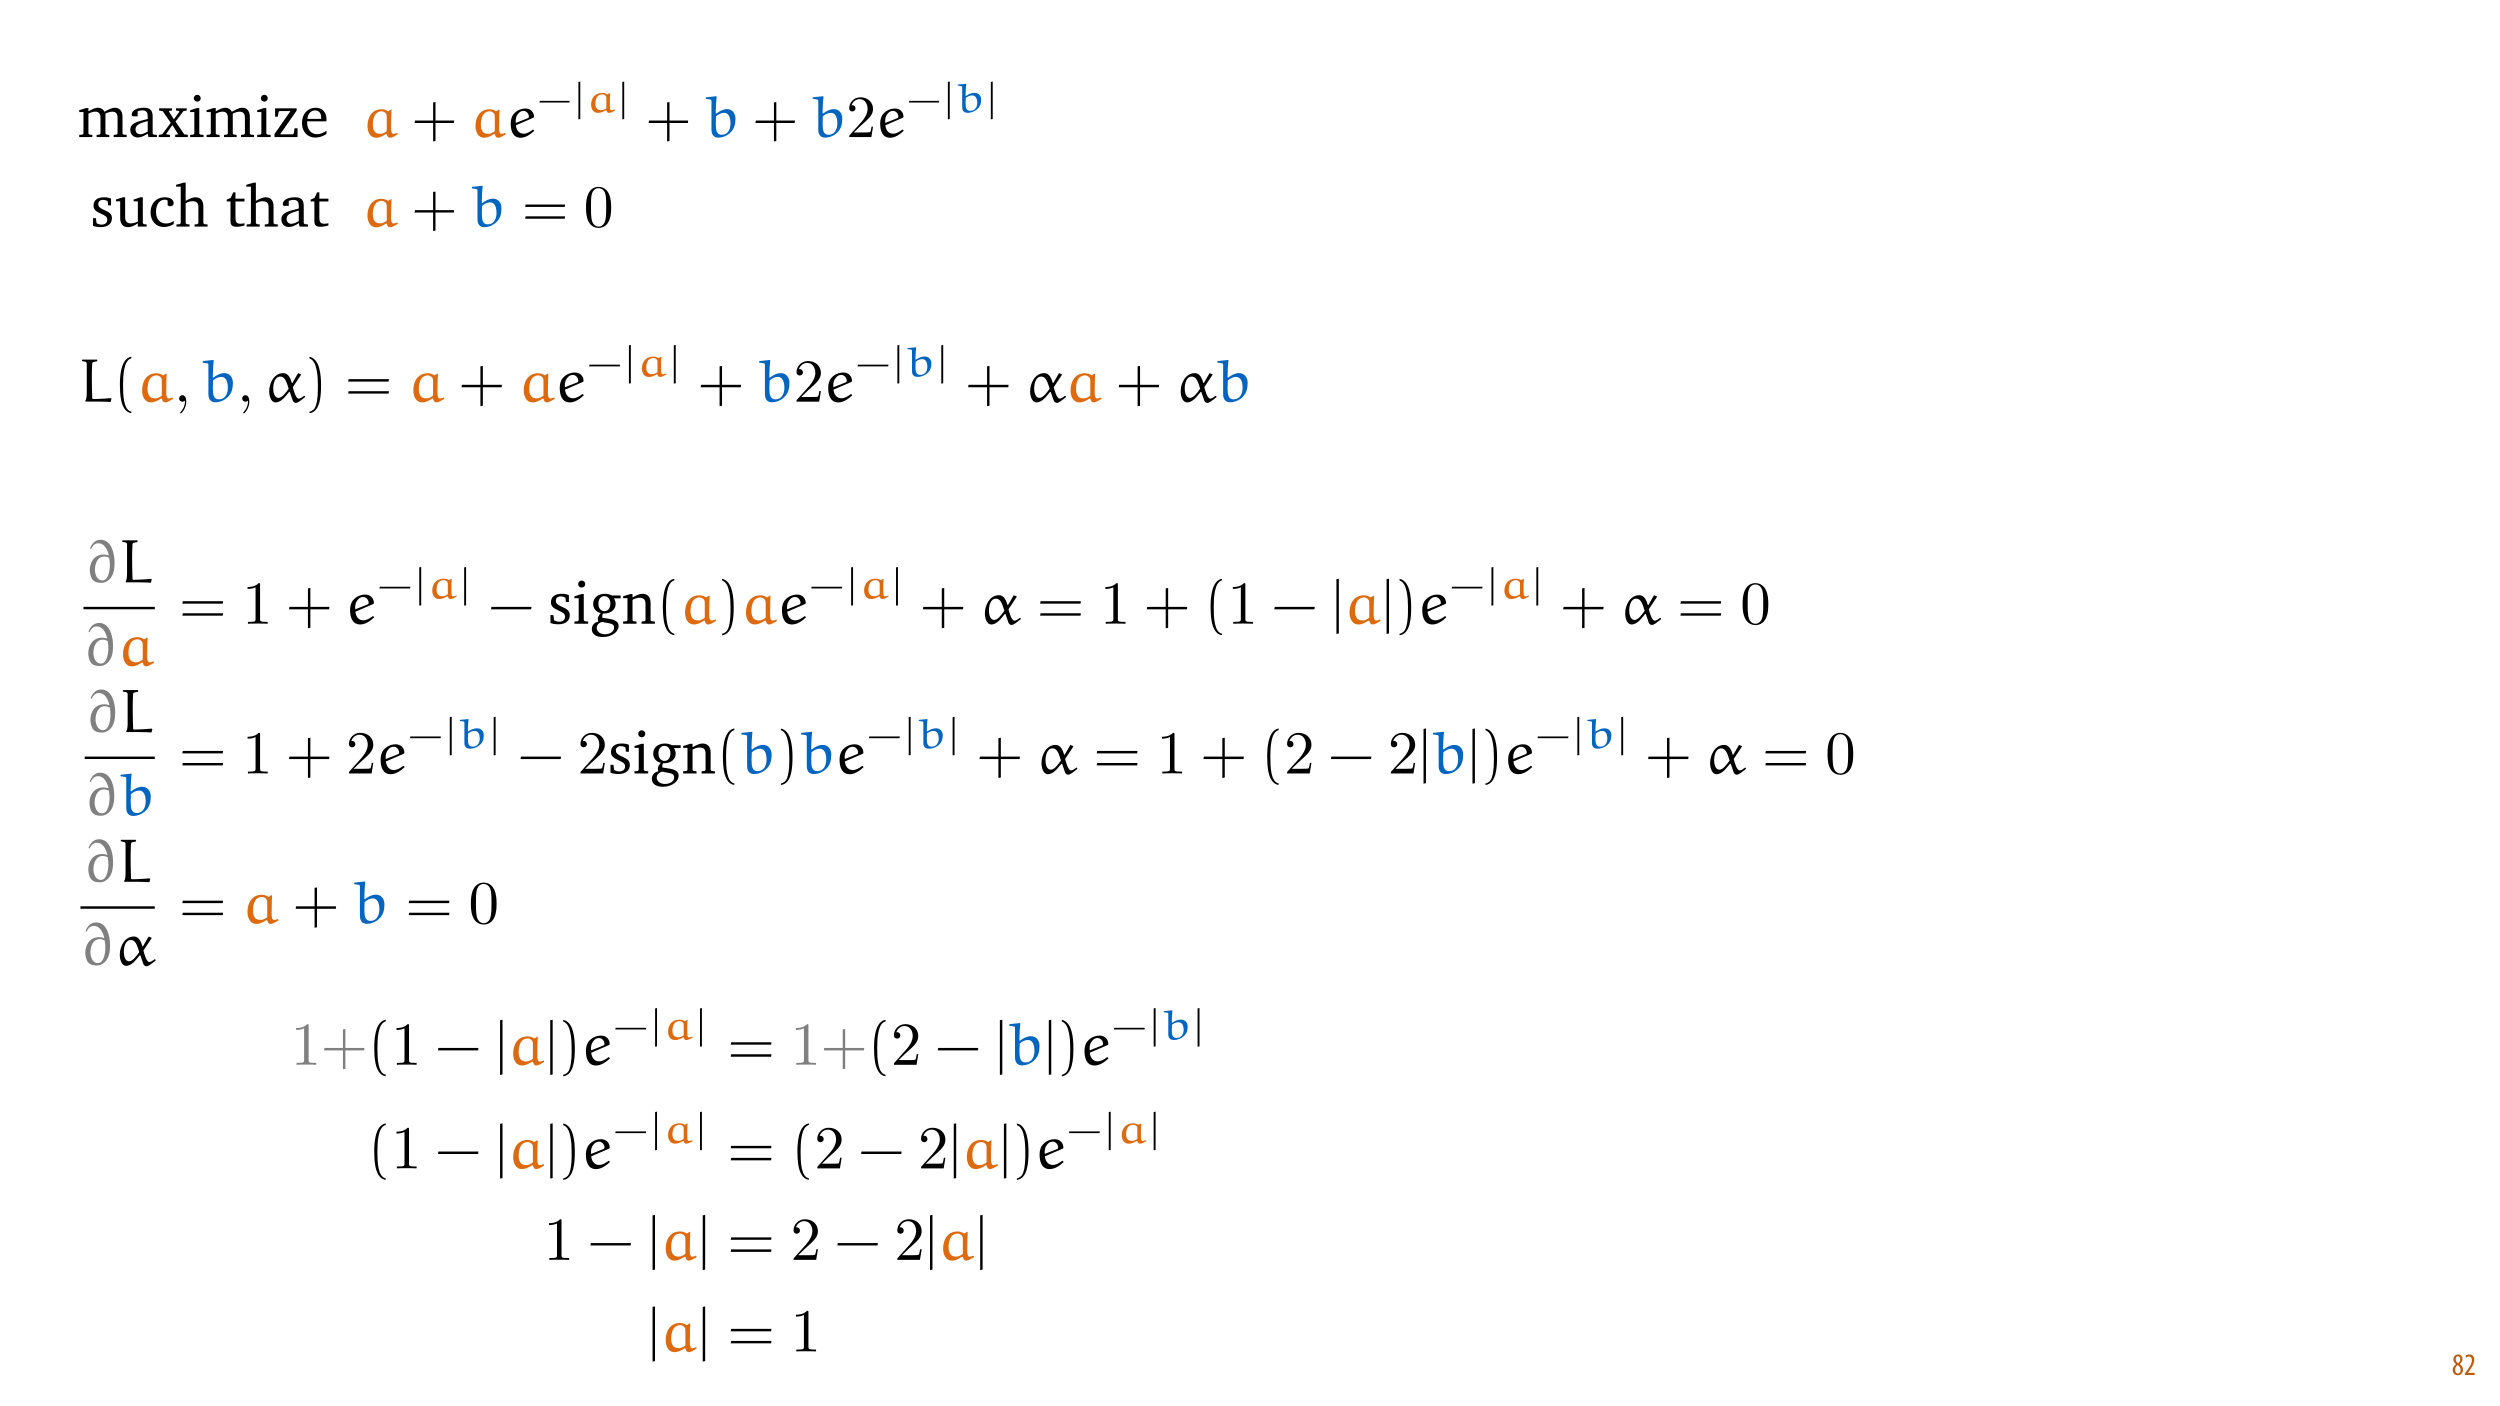 <?xml version="1.0" encoding="UTF-8"?>
<svg xmlns="http://www.w3.org/2000/svg" xmlns:xlink="http://www.w3.org/1999/xlink" width="1920pt" height="1080pt" viewBox="0 0 1920 1080" version="1.1">
<defs>
<g>
<symbol overflow="visible" id="glyph0-0">
<path style="stroke:none;" d="M 0 0 L 12 0 L 12 -16.797 L 0 -16.797 Z M 6 -9.484 L 1.922 -15.594 L 10.078 -15.594 Z M 6.719 -8.406 L 10.797 -14.516 L 10.797 -2.281 Z M 1.922 -1.203 L 6 -7.312 L 10.078 -1.203 Z M 1.203 -14.516 L 5.281 -8.406 L 1.203 -2.281 Z M 1.203 -14.516 "/>
</symbol>
<symbol overflow="visible" id="glyph0-1">
<path style="stroke:none;" d="M 4.562 0.188 C 6.953 0.188 8.562 -1.703 8.562 -4.125 C 8.562 -6 7.516 -7.422 6.078 -8.375 L 6.078 -8.453 C 7.516 -9.438 8.156 -10.75 8.156 -12.125 C 8.156 -13.922 7.062 -15.797 4.828 -15.797 C 2.875 -15.797 1.172 -14.297 1.172 -11.906 C 1.172 -10.578 1.922 -9.219 3.219 -8.328 L 3.234 -8.281 C 1.969 -7.391 0.672 -6 0.672 -3.812 C 0.672 -1.875 1.969 0.188 4.562 0.188 Z M 4.625 -1.172 C 3.281 -1.172 2.5 -2.375 2.5 -4.125 C 2.5 -5.5 3.266 -6.844 4.516 -7.609 C 5.719 -6.812 6.75 -5.812 6.75 -4.016 C 6.75 -2.062 5.781 -1.172 4.625 -1.172 Z M 4.688 -14.422 C 5.812 -14.422 6.438 -13.422 6.438 -11.906 C 6.438 -10.734 5.812 -9.703 4.875 -9.031 C 3.906 -9.641 2.953 -10.438 2.953 -12.031 C 2.953 -13.438 3.641 -14.422 4.688 -14.422 Z M 4.688 -14.422 "/>
</symbol>
<symbol overflow="visible" id="glyph0-2">
<path style="stroke:none;" d="M 8.281 0 L 8.281 -1.625 L 3.078 -1.625 L 3.078 -1.688 L 4.125 -3.125 C 6.047 -5.766 7.969 -8.594 7.969 -11.516 C 7.969 -13.875 6.844 -15.797 4.25 -15.797 C 2.828 -15.797 1.75 -15.188 1.203 -14.734 L 1.656 -13.344 C 2.062 -13.609 2.781 -14.203 3.906 -14.203 C 5.375 -14.203 6.141 -13.156 6.141 -11.422 C 6.141 -8.5 3.938 -5.562 2.094 -3 L 0.766 -1.203 L 0.766 0 Z M 8.281 0 "/>
</symbol>
<symbol overflow="visible" id="glyph1-0">
<path style="stroke:none;" d=""/>
</symbol>
<symbol overflow="visible" id="glyph1-1">
<path style="stroke:none;" d="M 25.016 -2.25 L 24.547 -2.719 C 24.266 -2.672 15.75 -2.016 10.875 -2.016 C 10.641 -2.016 10.312 -2.344 10.266 -2.625 C 10.078 -7.688 9.938 -13.125 9.938 -18.422 C 9.938 -22.172 10.031 -25.812 10.219 -29.234 C 10.266 -29.75 10.5 -30.312 11.062 -30.406 C 12.047 -30.641 14.062 -31.062 14.109 -31.062 L 14.109 -32.047 L 13.828 -32.328 L 2.719 -32.328 L 2.391 -32 L 2.344 -31.203 C 2.391 -31.203 4.125 -30.828 5.062 -30.641 C 5.766 -30.5 6.047 -29.75 6.047 -29.094 L 6.047 -6.703 C 6.047 -4.266 5.766 -1.781 5.016 -0.75 L 5.016 -0.094 C 11.484 -0.094 20.906 -0.094 24.359 0.234 Z M 25.016 -2.25 "/>
</symbol>
<symbol overflow="visible" id="glyph1-2">
<path style="stroke:none;" d="M 20.297 -20.203 C 18.797 -21.281 16.781 -21.844 15.281 -21.844 C 7.312 -21.844 4.125 -15.281 4.125 -8.672 C 4.125 -4.453 5.812 0.562 11.016 0.562 C 13.734 0.562 16.359 -0.891 18.656 -2.391 L 19.359 -2.203 C 19.641 -0.609 20.297 0.562 22.031 0.562 C 23.516 0.562 26.047 -1.031 27.922 -2.156 L 27.594 -3.281 C 26.609 -2.906 25.203 -2.438 24.547 -2.438 C 22.031 -2.438 22.734 -8.297 22.734 -11.203 C 22.734 -14.625 22.828 -18 23.016 -21.422 L 22.781 -21.656 Z M 19.266 -4.641 C 17.859 -3.562 16.125 -2.531 14.297 -2.531 C 12.562 -2.531 10.641 -2.906 9.656 -4.453 C 8.578 -6.094 8.297 -8.109 8.344 -10.078 C 8.438 -14.812 9.797 -17.391 10.875 -18.422 C 12.094 -19.594 13.641 -20.203 15.328 -20.203 C 16.5 -20.203 17.672 -19.547 18.516 -18.656 C 19.266 -17.859 19.266 -16.641 19.266 -15.422 Z M 19.266 -4.641 "/>
</symbol>
<symbol overflow="visible" id="glyph1-3">
<path style="stroke:none;" d="M 1.266 -30.969 L 1.266 -29.984 C 5.297 -29.375 5.672 -29.703 5.672 -28.062 L 5.672 -5.766 C 5.672 -0.562 8.766 0.469 11.156 0.469 C 16.5 0.469 21.984 -3.281 23.609 -8.297 C 24.266 -10.312 24.5 -12.375 24.5 -14.438 C 24.5 -18.375 22.266 -21.938 17.906 -21.938 C 14.719 -21.938 12 -20.344 9.516 -18.469 L 9.094 -18.703 C 9.094 -19.219 9.094 -19.734 9.094 -20.25 C 9.094 -24.078 9.375 -27.875 9.75 -31.719 L 9.469 -32.047 L 1.547 -31.203 Z M 9.281 -16.266 C 11.109 -17.859 13.219 -19.031 15.703 -19.031 C 17.484 -19.031 18.609 -17.953 19.219 -17.016 C 19.875 -16.031 20.625 -14.062 20.625 -10.641 C 20.625 -6.328 18.703 -1.781 13.734 -1.781 C 9.609 -1.781 9.094 -5.438 9.094 -10.734 C 9.094 -12.562 9.188 -14.672 9.281 -16.266 Z M 9.281 -16.266 "/>
</symbol>
<symbol overflow="visible" id="glyph1-4">
<path style="stroke:none;" d="M 18.891 -9.938 C 16.5 -6.562 13.781 -2.906 11.062 -2.906 C 7.828 -2.906 7.031 -7.453 7.031 -10.125 C 7.031 -13.594 8.156 -19.266 12.469 -19.266 C 16.031 -19.266 17.297 -15.188 18.891 -9.938 Z M 26.141 -21.938 L 21.75 -14.391 L 21.281 -14.438 C 20.578 -17.016 18.984 -21.938 14.812 -21.938 C 7.734 -21.938 3.938 -14.391 3.938 -7.922 C 3.938 -4.734 5.109 0.562 8.906 0.562 C 11.719 0.562 14.531 -1.781 16.219 -3.844 L 19.266 -7.5 L 19.781 -7.406 L 21.938 -1.125 C 22.219 0.047 23.375 0.938 24.453 0.938 C 26.047 0.938 28.344 -1.031 31.531 -3.562 L 31.203 -4.453 L 30.734 -4.5 C 29.469 -3.516 27.828 -2.344 26.656 -2.344 C 24.406 -2.344 22.828 -8.297 22.078 -11.109 C 22.078 -11.156 26.375 -17.625 28.531 -20.859 Z M 26.141 -21.938 "/>
</symbol>
<symbol overflow="visible" id="glyph1-5">
<path style="stroke:none;" d="M 9.281 -18.562 C 10.266 -19.781 11.672 -20.531 13.219 -20.531 C 15.844 -20.531 17.484 -18.094 17.484 -16.125 C 17.484 -15.375 17.156 -15 16.875 -14.906 L 7.406 -11.156 L 7.219 -11.344 C 7.172 -11.625 7.125 -11.906 7.125 -12.188 C 7.125 -14.484 7.453 -16.594 9.281 -18.562 Z M 20.531 -14.953 C 21.047 -15.188 21.516 -15.375 21.516 -15.938 C 21.516 -19.547 18.891 -22.406 14.859 -22.406 C 11.297 -22.406 7.922 -20.859 5.625 -18.188 C 3.797 -16.078 3.234 -13.312 3.234 -10.594 C 3.234 -5.297 4.734 0.562 11.016 0.562 C 15.047 0.562 18.797 -2.156 21.703 -4.875 L 21.094 -5.719 L 20.578 -5.812 C 18.469 -4.172 15.938 -2.625 13.359 -2.625 C 9.188 -2.625 7.594 -6.281 7.312 -9.234 Z M 20.531 -14.953 "/>
</symbol>
<symbol overflow="visible" id="glyph1-6">
<path style="stroke:none;" d="M 4.734 -25.672 C 5.719 -27.922 7.312 -30.078 10.312 -30.078 C 14.672 -30.078 17.109 -25.672 18.281 -21 L 18.094 -20.812 C 16.406 -21.281 15.328 -21.422 14.344 -21.422 C 7.172 -21.422 3.703 -15.562 3.703 -9.516 C 3.703 -7.312 4.312 -3.984 5.906 -2.062 C 7.547 -0.094 10.031 0.328 12.75 0.328 C 14.719 0.328 16.641 -0.516 18.188 -1.828 C 22.031 -5.062 22.734 -10.359 22.734 -15.094 C 22.734 -22.5 20.25 -32.75 12.047 -32.75 C 7.828 -32.75 5.203 -29.844 3.891 -26 Z M 17.953 -5.859 C 17.25 -3.75 15.844 -1.547 13.359 -1.547 C 8.719 -1.547 7.641 -7.359 7.641 -9.609 C 7.641 -13.875 9.375 -19.922 14.859 -19.922 C 16.125 -19.922 17.391 -19.5 18.562 -18.984 C 18.938 -17.156 19.125 -15.281 19.125 -13.406 C 19.125 -10.875 18.797 -8.25 17.953 -5.859 Z M 17.953 -5.859 "/>
</symbol>
<symbol overflow="visible" id="glyph2-0">
<path style="stroke:none;" d=""/>
</symbol>
<symbol overflow="visible" id="glyph2-1">
<path style="stroke:none;" d="M 14.109 7.641 C 8.062 6.469 7.734 -4.922 7.734 -12.844 C 7.734 -19.922 8.156 -31.812 14.109 -33.312 L 14.109 -34.578 C 9.234 -33.734 7.125 -28.391 6.234 -23.891 C 5.531 -20.391 5.297 -16.734 5.297 -13.125 C 5.297 -9.328 5.484 -5.531 6.141 -1.781 C 6.938 2.672 9.188 8.344 14.109 8.766 Z M 14.109 7.641 "/>
</symbol>
<symbol overflow="visible" id="glyph2-2">
<path style="stroke:none;" d="M 4.031 -33.219 C 7.828 -31.859 8.906 -27.453 9.609 -23.938 C 10.312 -20.344 10.5 -16.594 10.5 -12.938 C 10.5 -7.594 10.594 -1.875 8.906 3.141 C 7.969 5.953 6.188 7.172 4.031 7.734 L 4.031 8.859 C 12.422 7.781 12.938 -4.734 12.938 -12.75 C 12.938 -20.578 11.953 -32.844 4.031 -34.484 Z M 4.031 -33.219 "/>
</symbol>
<symbol overflow="visible" id="glyph2-3">
<path style="stroke:none;" d="M 33.547 -15.422 L 33.828 -17.297 L 2.859 -17.297 L 2.531 -15.422 Z M 33.547 -6.188 L 33.828 -8.062 L 2.859 -8.062 L 2.531 -6.188 Z M 33.547 -6.188 "/>
</symbol>
<symbol overflow="visible" id="glyph2-4">
<path style="stroke:none;" d="M 18.562 -12.938 L 18.562 -27.453 L 16.688 -27.172 L 16.688 -12.938 L 2.484 -12.938 L 2.156 -11.062 L 16.688 -11.062 L 16.688 3.469 L 18.562 3.141 L 18.562 -11.062 L 32.984 -11.062 L 33.219 -12.938 Z M 18.562 -12.938 "/>
</symbol>
<symbol overflow="visible" id="glyph2-5">
<path style="stroke:none;" d="M 32.984 -11.062 L 33.266 -12.938 L 2.484 -12.938 L 2.156 -11.062 Z M 32.984 -11.062 "/>
</symbol>
<symbol overflow="visible" id="glyph3-0">
<path style="stroke:none;" d=""/>
</symbol>
<symbol overflow="visible" id="glyph3-1">
<path style="stroke:none;" d="M 9.516 -0.047 C 9.516 -3.047 8.391 -4.969 6.516 -4.969 C 4.875 -4.969 4.031 -3.703 4.031 -2.484 C 4.031 -1.266 4.828 0 6.516 0 C 7.266 0 7.828 -0.281 8.297 -0.656 L 8.391 -0.75 C 8.438 -0.75 8.484 -0.703 8.484 -0.047 C 8.484 2.953 7.172 5.812 5.109 8.016 C 4.828 8.297 4.781 8.344 4.781 8.531 C 4.781 8.859 5.016 9.047 5.25 9.047 C 5.812 9.047 9.516 5.344 9.516 -0.047 Z M 9.516 -0.047 "/>
</symbol>
<symbol overflow="visible" id="glyph3-2">
<path style="stroke:none;" d="M 5.953 -3.609 L 10.922 -8.438 C 18.234 -14.906 21.047 -17.438 21.047 -22.125 C 21.047 -27.453 16.828 -31.203 11.109 -31.203 C 5.812 -31.203 2.344 -26.891 2.344 -22.734 C 2.344 -20.109 4.688 -20.109 4.828 -20.109 C 5.625 -20.109 7.266 -20.672 7.266 -22.594 C 7.266 -23.797 6.422 -25.016 4.781 -25.016 C 4.406 -25.016 4.312 -25.016 4.172 -24.969 C 5.25 -28.016 7.781 -29.75 10.5 -29.75 C 14.766 -29.75 16.781 -25.953 16.781 -22.125 C 16.781 -18.375 14.438 -14.672 11.859 -11.766 L 2.859 -1.734 C 2.344 -1.219 2.344 -1.125 2.344 0 L 19.734 0 L 21.047 -8.156 L 19.875 -8.156 C 19.641 -6.75 19.312 -4.688 18.844 -3.984 C 18.516 -3.609 15.422 -3.609 14.391 -3.609 Z M 5.953 -3.609 "/>
</symbol>
<symbol overflow="visible" id="glyph3-3">
<path style="stroke:none;" d="M 13.781 -29.984 C 13.781 -31.109 13.781 -31.203 12.703 -31.203 C 9.797 -28.203 5.672 -28.203 4.172 -28.203 L 4.172 -26.75 C 5.109 -26.75 7.875 -26.75 10.312 -27.969 L 10.312 -3.703 C 10.312 -2.016 10.172 -1.453 5.953 -1.453 L 4.453 -1.453 L 4.453 0 C 6.094 -0.141 10.172 -0.141 12.047 -0.141 C 13.922 -0.141 18 -0.141 19.641 0 L 19.641 -1.453 L 18.141 -1.453 C 13.922 -1.453 13.781 -1.969 13.781 -3.703 Z M 13.781 -29.984 "/>
</symbol>
<symbol overflow="visible" id="glyph3-4">
<path style="stroke:none;" d="M 21.562 -15 C 21.562 -18.75 21.328 -22.5 19.688 -25.953 C 17.531 -30.453 13.688 -31.203 11.719 -31.203 C 8.906 -31.203 5.484 -29.984 3.562 -25.625 C 2.062 -22.406 1.828 -18.75 1.828 -15 C 1.828 -11.484 2.016 -7.266 3.938 -3.703 C 5.953 0.094 9.375 1.031 11.672 1.031 C 14.203 1.031 17.766 0.047 19.828 -4.406 C 21.328 -7.641 21.562 -11.297 21.562 -15 Z M 11.672 0 C 9.844 0 7.078 -1.172 6.234 -5.672 C 5.719 -8.484 5.719 -12.797 5.719 -15.562 C 5.719 -18.562 5.719 -21.656 6.094 -24.172 C 6.984 -29.75 10.5 -30.172 11.672 -30.172 C 13.219 -30.172 16.312 -29.328 17.203 -24.688 C 17.672 -22.078 17.672 -18.516 17.672 -15.562 C 17.672 -12.047 17.672 -8.859 17.156 -5.859 C 16.453 -1.406 13.781 0 11.672 0 Z M 11.672 0 "/>
</symbol>
<symbol overflow="visible" id="glyph4-0">
<path style="stroke:none;" d=""/>
</symbol>
<symbol overflow="visible" id="glyph4-1">
<path style="stroke:none;" d="M 25.875 -7.734 L 26.109 -9.047 L 2.625 -9.047 L 2.359 -7.734 Z M 25.875 -7.734 "/>
</symbol>
<symbol overflow="visible" id="glyph5-0">
<path style="stroke:none;" d=""/>
</symbol>
<symbol overflow="visible" id="glyph5-1">
<path style="stroke:none;" d="M 5.672 5.219 L 5.672 -24.203 L 4.203 -23.938 L 4.203 5.484 Z M 5.672 5.219 "/>
</symbol>
<symbol overflow="visible" id="glyph6-0">
<path style="stroke:none;" d=""/>
</symbol>
<symbol overflow="visible" id="glyph6-1">
<path style="stroke:none;" d="M 17.047 -14.141 C 15.875 -14.891 14.266 -15.281 13.094 -15.281 C 6.891 -15.281 4.266 -10.75 4.266 -6.094 C 4.266 -3.109 5.641 0.391 9.734 0.391 C 11.906 0.391 13.938 -0.625 15.781 -1.672 L 16.328 -1.547 C 16.531 -0.422 17.047 0.391 18.438 0.391 C 19.609 0.391 21.641 -0.719 23.094 -1.516 L 22.859 -2.297 C 22.078 -2.031 20.953 -1.703 20.438 -1.703 C 19.188 -1.703 19.062 -3.047 19.062 -3.844 C 19.062 -5.109 18.984 -6.391 18.984 -7.672 C 18.984 -10.094 19.062 -12.562 19.219 -14.984 L 19.016 -15.156 Z M 16.234 -3.25 C 15.156 -2.531 13.812 -1.766 12.328 -1.766 C 10.953 -1.766 9.453 -2.031 8.656 -3.109 C 7.812 -4.266 7.578 -5.672 7.609 -7.047 C 7.672 -10.359 8.75 -12.172 9.609 -12.891 C 10.594 -13.703 11.812 -14.141 13.156 -14.141 C 14.062 -14.141 14.984 -13.672 15.641 -13.047 C 16.234 -12.5 16.234 -11.641 16.234 -10.797 Z M 16.234 -3.25 "/>
</symbol>
<symbol overflow="visible" id="glyph6-2">
<path style="stroke:none;" d="M 2.031 -21.672 L 2.031 -20.984 C 5.188 -20.562 5.516 -20.797 5.516 -19.641 L 5.516 -4.031 C 5.516 -0.422 7.906 0.328 9.844 0.328 C 14.031 0.328 18.359 -2.297 19.703 -5.812 C 20.234 -7.188 20.406 -8.656 20.406 -10.094 C 20.406 -12.859 18.594 -15.344 15.188 -15.344 C 12.656 -15.344 10.5 -14.234 8.531 -12.922 L 8.203 -13.094 C 8.203 -13.406 8.203 -13.703 8.203 -14.031 C 8.203 -16.797 8.422 -19.484 8.719 -22.203 L 8.5 -22.438 L 2.234 -21.844 Z M 8.359 -11.375 C 9.812 -12.5 11.484 -13.312 13.453 -13.312 C 14.828 -13.312 15.703 -12.562 16.203 -11.906 C 16.688 -11.188 17.312 -9.844 17.312 -7.438 C 17.312 -4.391 15.781 -1.25 11.875 -1.25 C 8.656 -1.25 8.203 -3.734 8.203 -7.516 C 8.203 -8.797 8.297 -10.266 8.359 -11.375 Z M 8.359 -11.375 "/>
</symbol>
<symbol overflow="visible" id="glyph7-0">
<path style="stroke:none;" d=""/>
</symbol>
<symbol overflow="visible" id="glyph7-1">
<path style="stroke:none;" d="M 16.125 -21.984 C 14.531 -22.688 12.703 -23.016 10.641 -23.016 C 5.297 -23.016 2.344 -20.578 2.344 -16.453 C 2.344 -13.312 4.406 -11.812 8.391 -10.031 C 11.484 -8.625 13.172 -7.781 13.172 -5.344 C 13.172 -3.141 11.484 -1.547 8.766 -1.547 C 7.406 -1.547 6.094 -1.922 4.781 -2.672 L 4.219 -6.656 L 1.969 -6.656 L 1.969 -0.562 C 3.609 0.047 5.672 0.422 8.062 0.422 C 13.594 0.422 16.828 -2.25 16.828 -6.609 C 16.828 -8.344 16.172 -9.75 15.047 -10.641 C 13.5 -11.906 11.719 -12.562 10.078 -13.359 C 7.453 -14.625 6.094 -15.609 6.094 -17.625 C 6.094 -19.734 7.5 -21 9.984 -21 C 11.109 -21 12.234 -20.672 13.453 -20.016 L 13.828 -16.688 L 16.125 -16.688 Z M 16.125 -21.984 "/>
</symbol>
<symbol overflow="visible" id="glyph7-2">
<path style="stroke:none;" d="M 7.219 -33.172 C 5.719 -33.172 4.5 -32 4.5 -30.453 C 4.5 -28.953 5.719 -27.781 7.219 -27.781 C 8.719 -27.781 9.938 -28.953 9.938 -30.453 C 9.938 -31.953 8.719 -33.172 7.219 -33.172 Z M 7.031 -22.781 L 1.641 -21.094 L 1.641 -19.641 L 4.922 -19.641 L 4.922 -2.672 L 4.125 -1.922 L 1.641 -1.688 L 1.641 0 L 12.188 0 L 12.188 -1.688 L 9.656 -1.922 L 8.812 -2.672 L 8.812 -22.781 Z M 7.031 -22.781 "/>
</symbol>
<symbol overflow="visible" id="glyph7-3">
<path style="stroke:none;" d="M 17.297 -21.703 C 15.516 -22.594 13.781 -23.016 12 -23.016 C 6.469 -23.016 2.906 -19.828 2.906 -15.281 C 2.906 -11.766 5.109 -9 8.719 -8.203 C 7.219 -6.422 6.469 -4.969 6.469 -3.75 C 6.469 -3 6.656 -2.297 6.938 -1.641 C 3.75 -1.078 1.875 1.172 1.875 4.172 C 1.875 7.922 4.969 10.219 10.359 10.219 C 13.922 10.219 17.156 9.141 19.641 7.125 C 21.469 5.625 22.453 3.609 22.453 1.875 C 22.453 -1.594 20.016 -3.047 14.484 -3.891 L 9.984 -4.594 C 9.938 -5.109 9.891 -5.484 9.891 -5.719 C 9.891 -6.469 10.078 -7.172 10.406 -7.828 C 10.688 -7.828 10.969 -7.828 11.203 -7.828 C 16.641 -7.828 20.156 -10.969 20.156 -15.141 C 20.156 -16.781 19.734 -18.141 18.844 -19.5 L 23.984 -19.5 L 23.984 -21.703 Z M 11.531 -21.188 C 14.25 -21.188 16.125 -18.984 16.125 -15.422 C 16.125 -11.906 14.25 -9.656 11.531 -9.656 C 8.812 -9.656 6.938 -11.906 6.938 -15.422 C 6.938 -19.031 8.812 -21.188 11.531 -21.188 Z M 9.656 -1.406 L 14.203 -0.562 C 17.484 0.047 18.984 0.562 18.984 3.094 C 18.984 5.719 16.172 8.062 12 8.062 C 8.156 8.062 5.625 5.906 5.625 3.188 C 5.625 1.125 7.078 -0.609 9.656 -1.406 Z M 9.656 -1.406 "/>
</symbol>
<symbol overflow="visible" id="glyph7-4">
<path style="stroke:none;" d="M 1.406 0 L 11.672 0 L 11.672 -1.688 L 9.422 -1.922 L 8.625 -2.672 L 8.625 -18.375 C 10.641 -19.406 12.375 -19.922 13.875 -19.922 C 17.344 -19.922 18.609 -18.516 18.609 -15.094 L 18.609 -2.672 L 17.812 -1.922 L 15.562 -1.688 L 15.562 0 L 25.812 0 L 25.812 -1.688 L 23.281 -1.922 L 22.5 -2.672 L 22.5 -15.891 C 22.5 -20.578 20.25 -23.016 16.172 -23.016 C 14.156 -23.016 11.766 -21.938 8.625 -20.203 L 8.625 -22.781 L 6.844 -22.781 L 1.406 -21.094 L 1.406 -19.641 L 4.734 -19.641 L 4.734 -2.672 L 3.938 -1.922 L 1.406 -1.688 Z M 1.406 0 "/>
</symbol>
<symbol overflow="visible" id="glyph8-0">
<path style="stroke:none;" d=""/>
</symbol>
<symbol overflow="visible" id="glyph8-1">
<path style="stroke:none;" d="M 5.906 7.453 L 5.906 -34.578 L 4.031 -34.203 L 4.031 7.828 Z M 5.906 7.453 "/>
</symbol>
<symbol overflow="visible" id="glyph9-0">
<path style="stroke:none;" d=""/>
</symbol>
<symbol overflow="visible" id="glyph9-1">
<path style="stroke:none;" d="M 20.812 -19.438 C 19.766 -21.453 18.016 -22.516 15.766 -22.516 C 13.844 -22.516 11.469 -21.547 8.438 -19.766 L 8.438 -22.281 L 6.688 -22.281 L 1.375 -20.625 L 1.375 -19.203 L 4.625 -19.203 L 4.625 -2.609 L 3.844 -1.875 L 1.375 -1.656 L 1.375 0 L 11.422 0 L 11.422 -1.656 L 9.219 -1.875 L 8.438 -2.609 L 8.438 -17.969 C 10.453 -18.984 12.156 -19.484 13.656 -19.484 C 16.406 -19.484 17.703 -17.969 17.703 -14.766 L 17.703 -2.609 L 16.922 -1.875 L 14.719 -1.656 L 14.719 0 L 24.484 0 L 24.484 -1.656 L 22.328 -1.875 L 21.5 -2.609 L 21.5 -17.969 C 23.469 -18.938 25.219 -19.484 26.688 -19.484 C 29.516 -19.484 30.812 -17.969 30.812 -14.766 L 30.812 -2.609 L 29.984 -1.875 L 27.828 -1.656 L 27.828 0 L 37.828 0 L 37.828 -1.656 L 35.391 -1.875 L 34.609 -2.609 L 34.609 -15.547 C 34.609 -20.078 32.312 -22.516 28.703 -22.516 C 26.859 -22.516 24.25 -21.453 20.812 -19.438 Z M 20.812 -19.438 "/>
</symbol>
<symbol overflow="visible" id="glyph9-2">
<path style="stroke:none;" d="M 15.312 -2.656 L 15.906 0 L 22.375 0 L 22.375 -1.656 L 19.938 -1.875 L 19.109 -2.609 L 19.109 -15.906 C 19.109 -20.531 17.094 -22.516 12.281 -22.516 C 6.516 -22.516 3.031 -20.125 3.031 -17.328 C 3.031 -16.234 3.391 -15.906 4.453 -15.906 L 7.609 -15.906 L 7.609 -19.766 C 8.844 -20.266 9.953 -20.5 11.094 -20.5 C 14.391 -20.5 15.312 -18.984 15.312 -15.359 L 15.312 -13.891 C 6.141 -11.688 1.922 -10.312 1.922 -5.547 C 1.922 -2.109 4.172 0.328 7.797 0.328 C 10 0.328 12.422 -0.688 15.312 -2.656 Z M 15.312 -4.219 C 13.016 -2.891 11.141 -2.156 9.625 -2.156 C 7.328 -2.156 5.953 -3.672 5.953 -5.906 C 5.953 -9.266 8.844 -10.5 15.312 -12.281 Z M 15.312 -4.219 "/>
</symbol>
<symbol overflow="visible" id="glyph9-3">
<path style="stroke:none;" d="M 0.828 -22.047 L 0.828 -20.359 L 3.625 -19.844 L 9.766 -10.906 L 3.156 -2.062 L 0.547 -1.703 L 0.547 0 L 9.219 0 L 9.219 -1.703 L 6.594 -2.016 L 6.375 -2.562 L 11.047 -9.219 L 15.312 -2.391 L 15.078 -2.016 L 13.156 -1.703 L 13.156 0 L 22.922 0 L 22.922 -1.703 L 20.172 -2.062 L 13.438 -11.875 L 19.484 -19.891 L 22.047 -20.359 L 22.047 -22.047 L 13.797 -22.047 L 13.797 -20.359 L 16 -20.078 L 16.359 -19.484 L 12.188 -13.609 L 8.344 -19.625 L 8.578 -20.078 L 10.688 -20.359 L 10.688 -22.047 Z M 0.828 -22.047 "/>
</symbol>
<symbol overflow="visible" id="glyph9-4">
<path style="stroke:none;" d="M 7.062 -32.453 C 5.594 -32.453 4.406 -31.312 4.406 -29.797 C 4.406 -28.328 5.594 -27.188 7.062 -27.188 C 8.531 -27.188 9.719 -28.328 9.719 -29.797 C 9.719 -31.266 8.531 -32.453 7.062 -32.453 Z M 6.875 -22.281 L 1.609 -20.625 L 1.609 -19.203 L 4.812 -19.203 L 4.812 -2.609 L 4.031 -1.875 L 1.609 -1.656 L 1.609 0 L 11.922 0 L 11.922 -1.656 L 9.438 -1.875 L 8.625 -2.609 L 8.625 -22.281 Z M 6.875 -22.281 "/>
</symbol>
<symbol overflow="visible" id="glyph9-5">
<path style="stroke:none;" d="M 2.062 0 L 19.766 0 L 19.766 -6.734 L 17.422 -6.734 L 16.922 -2.844 L 16.234 -2.109 L 6.375 -2.109 L 19.078 -20.312 L 19.078 -22.047 L 2.516 -22.047 L 2.516 -15.672 L 4.672 -15.672 L 5.188 -19.203 L 5.828 -19.938 L 14.297 -19.938 L 2.062 -2.297 Z M 2.062 0 "/>
</symbol>
<symbol overflow="visible" id="glyph9-6">
<path style="stroke:none;" d="M 20.531 -4.859 C 17.922 -3.125 15.625 -2.203 13.344 -2.203 C 8.703 -2.203 5.641 -5.688 5.641 -11.547 C 5.641 -11.688 5.641 -11.875 5.641 -12.062 L 20.5 -12.062 C 20.531 -12.562 20.531 -13.016 20.531 -13.484 C 20.531 -19.109 17.281 -22.516 12.281 -22.516 C 6.141 -22.516 1.703 -17.781 1.703 -10.859 C 1.703 -4.125 5.875 0.406 11.922 0.406 C 14.812 0.406 17.781 -0.5 20.531 -2.344 Z M 16.453 -13.984 L 5.875 -13.984 C 6.141 -17.875 8.75 -20.453 11.688 -20.453 C 14.766 -20.453 16.453 -18.422 16.453 -14.719 C 16.453 -14.484 16.453 -14.219 16.453 -13.984 Z M 16.453 -13.984 "/>
</symbol>
<symbol overflow="visible" id="glyph9-7">
<path style="stroke:none;" d="M 15.766 -21.5 C 14.219 -22.188 12.422 -22.516 10.406 -22.516 C 5.188 -22.516 2.297 -20.125 2.297 -16.094 C 2.297 -13.016 4.312 -11.547 8.203 -9.812 C 11.234 -8.438 12.875 -7.609 12.875 -5.219 C 12.875 -3.078 11.234 -1.516 8.578 -1.516 C 7.25 -1.516 5.953 -1.875 4.672 -2.609 L 4.125 -6.516 L 1.922 -6.516 L 1.922 -0.547 C 3.531 0.047 5.547 0.406 7.891 0.406 C 13.297 0.406 16.453 -2.203 16.453 -6.469 C 16.453 -8.156 15.812 -9.531 14.719 -10.406 C 13.203 -11.641 11.469 -12.281 9.859 -13.062 C 7.297 -14.297 5.953 -15.266 5.953 -17.234 C 5.953 -19.297 7.328 -20.531 9.766 -20.531 C 10.859 -20.531 11.969 -20.219 13.156 -19.578 L 13.531 -16.328 L 15.766 -16.328 Z M 15.766 -21.5 "/>
</symbol>
<symbol overflow="visible" id="glyph9-8">
<path style="stroke:none;" d="M 6.516 -22.516 L 1.188 -20.812 L 1.188 -19.391 L 4.453 -19.391 L 4.453 -6.562 C 4.453 -1.969 6.641 0.453 10.594 0.453 C 12.844 0.453 15.266 -0.594 18.016 -2.562 L 18.016 0 L 24.797 0 L 24.797 -1.656 L 22.641 -1.875 L 21.828 -2.609 L 21.828 -22.516 L 20.078 -22.516 L 14.766 -20.812 L 14.766 -19.391 L 18.016 -19.391 L 18.016 -3.844 C 16.141 -2.938 14.391 -2.469 12.703 -2.469 C 9.625 -2.469 8.25 -4.031 8.25 -7.328 L 8.25 -22.516 Z M 6.516 -22.516 "/>
</symbol>
<symbol overflow="visible" id="glyph9-9">
<path style="stroke:none;" d="M 19.484 -1.922 L 19.484 -4.312 C 17.562 -3.031 15.672 -2.391 13.656 -2.391 C 8.891 -2.391 5.875 -5.734 5.875 -11.375 C 5.875 -17.141 8.672 -20.672 12.609 -20.672 C 13.391 -20.672 14.125 -20.453 14.812 -20.031 L 14.812 -16.281 C 15.5 -15.812 16.188 -15.594 16.875 -15.594 C 18.422 -15.594 19.438 -16.547 19.438 -18.016 C 19.438 -20.672 16.969 -22.516 12.562 -22.516 C 6.141 -22.516 1.703 -17.875 1.703 -11.047 C 1.703 -4.266 5.781 0.328 12.016 0.328 C 14.484 0.328 16.969 -0.453 19.484 -1.922 Z M 19.484 -1.922 "/>
</symbol>
<symbol overflow="visible" id="glyph9-10">
<path style="stroke:none;" d="M 6.469 -33.734 L 0.875 -32.094 L 0.875 -30.672 L 4.406 -30.672 L 4.406 -2.609 L 3.625 -1.875 L 1.141 -1.656 L 1.141 0 L 11.188 0 L 11.188 -1.656 L 9.031 -1.875 L 8.203 -2.609 L 8.203 -17.969 C 10.172 -18.984 11.875 -19.484 13.344 -19.484 C 16.734 -19.484 17.969 -18.109 17.969 -14.766 L 17.969 -2.609 L 17.188 -1.875 L 15.031 -1.656 L 15.031 0 L 25.031 0 L 25.031 -1.656 L 22.594 -1.875 L 21.781 -2.609 L 21.781 -15.547 C 21.781 -20.125 19.625 -22.516 15.625 -22.516 C 13.656 -22.516 11.281 -21.453 8.203 -19.766 L 8.203 -33.734 Z M 6.469 -33.734 "/>
</symbol>
<symbol overflow="visible" id="glyph9-11">
<path style="stroke:none;" d="M 4.031 -19.297 L 4.031 -4.5 C 4.031 -1.234 5 0.141 8.797 0.141 C 10.594 0.141 12.656 -0.188 14.812 -0.875 L 14.812 -2.562 C 13.75 -2.344 12.703 -2.203 11.641 -2.203 C 8.438 -2.203 7.844 -3.719 7.844 -7.203 L 7.844 -19.297 L 14.812 -19.297 L 14.812 -21.453 L 7.844 -21.453 L 7.844 -26.312 L 6.141 -26.312 L 4.172 -22.047 L 1.141 -20.719 L 1.141 -19.297 Z M 4.031 -19.297 "/>
</symbol>
<symbol overflow="visible" id="glyph10-0">
<path style="stroke:none;" d=""/>
</symbol>
<symbol overflow="visible" id="glyph10-1">
<path style="stroke:none;" d="M 19.844 -19.766 C 18.391 -20.812 16.406 -21.359 14.938 -21.359 C 7.156 -21.359 4.031 -14.938 4.031 -8.484 C 4.031 -4.359 5.688 0.547 10.766 0.547 C 13.438 0.547 16 -0.875 18.25 -2.344 L 18.938 -2.156 C 19.203 -0.594 19.844 0.547 21.547 0.547 C 23.016 0.547 25.484 -1.016 27.328 -2.109 L 27 -3.203 C 26.047 -2.844 24.656 -2.391 24.016 -2.391 C 21.547 -2.391 22.234 -8.109 22.234 -10.953 C 22.234 -14.297 22.328 -17.609 22.516 -20.953 L 22.281 -21.188 Z M 18.844 -4.531 C 17.469 -3.484 15.766 -2.469 13.984 -2.469 C 12.281 -2.469 10.406 -2.844 9.438 -4.359 C 8.391 -5.953 8.109 -7.938 8.156 -9.859 C 8.25 -14.484 9.578 -17.016 10.641 -18.016 C 11.828 -19.156 13.344 -19.766 14.984 -19.766 C 16.141 -19.766 17.281 -19.109 18.109 -18.25 C 18.844 -17.469 18.844 -16.281 18.844 -15.078 Z M 18.844 -4.531 "/>
</symbol>
<symbol overflow="visible" id="glyph10-2">
<path style="stroke:none;" d="M 9.078 -18.156 C 10.047 -19.344 11.422 -20.078 12.922 -20.078 C 15.5 -20.078 17.094 -17.703 17.094 -15.766 C 17.094 -15.031 16.781 -14.672 16.5 -14.578 L 7.25 -10.906 L 7.062 -11.094 C 7.016 -11.375 6.969 -11.641 6.969 -11.922 C 6.969 -14.172 7.297 -16.234 9.078 -18.156 Z M 20.078 -14.625 C 20.578 -14.859 21.047 -15.031 21.047 -15.594 C 21.047 -19.109 18.469 -21.906 14.531 -21.906 C 11.047 -21.906 7.75 -20.406 5.5 -17.781 C 3.719 -15.719 3.156 -13.016 3.156 -10.359 C 3.156 -5.188 4.625 0.547 10.766 0.547 C 14.719 0.547 18.391 -2.109 21.219 -4.766 L 20.625 -5.594 L 20.125 -5.688 C 18.062 -4.078 15.594 -2.562 13.062 -2.562 C 8.984 -2.562 7.422 -6.141 7.156 -9.031 Z M 20.078 -14.625 "/>
</symbol>
<symbol overflow="visible" id="glyph10-3">
<path style="stroke:none;" d="M 1.234 -30.297 L 1.234 -29.344 C 5.188 -28.75 5.547 -29.062 5.547 -27.453 L 5.547 -5.641 C 5.547 -0.547 8.578 0.453 10.906 0.453 C 16.141 0.453 21.5 -3.203 23.109 -8.109 C 23.75 -10.078 23.969 -12.109 23.969 -14.125 C 23.969 -17.969 21.781 -21.453 17.516 -21.453 C 14.391 -21.453 11.734 -19.891 9.312 -18.062 L 8.891 -18.297 C 8.891 -18.797 8.891 -19.297 8.891 -19.797 C 8.891 -23.562 9.172 -27.281 9.531 -31.031 L 9.266 -31.359 L 1.516 -30.531 Z M 9.078 -15.906 C 10.859 -17.469 12.922 -18.609 15.359 -18.609 C 17.094 -18.609 18.203 -17.562 18.797 -16.641 C 19.438 -15.672 20.172 -13.75 20.172 -10.406 C 20.172 -6.188 18.297 -1.734 13.438 -1.734 C 9.391 -1.734 8.891 -5.312 8.891 -10.5 C 8.891 -12.281 8.984 -14.344 9.078 -15.906 Z M 9.078 -15.906 "/>
</symbol>
<symbol overflow="visible" id="glyph11-0">
<path style="stroke:none;" d=""/>
</symbol>
<symbol overflow="visible" id="glyph11-1">
<path style="stroke:none;" d="M 18.156 -12.656 L 18.156 -26.859 L 16.328 -26.594 L 16.328 -12.656 L 2.438 -12.656 L 2.109 -10.812 L 16.328 -10.812 L 16.328 3.391 L 18.156 3.078 L 18.156 -10.812 L 32.281 -10.812 L 32.5 -12.656 Z M 18.156 -12.656 "/>
</symbol>
<symbol overflow="visible" id="glyph11-2">
<path style="stroke:none;" d="M 32.828 -15.078 L 33.094 -16.922 L 2.797 -16.922 L 2.469 -15.078 Z M 32.828 -6.047 L 33.094 -7.891 L 2.797 -7.891 L 2.469 -6.047 Z M 32.828 -6.047 "/>
</symbol>
<symbol overflow="visible" id="glyph12-0">
<path style="stroke:none;" d=""/>
</symbol>
<symbol overflow="visible" id="glyph12-1">
<path style="stroke:none;" d="M 25.328 -7.578 L 25.547 -8.859 L 2.562 -8.859 L 2.312 -7.578 Z M 25.328 -7.578 "/>
</symbol>
<symbol overflow="visible" id="glyph13-0">
<path style="stroke:none;" d=""/>
</symbol>
<symbol overflow="visible" id="glyph13-1">
<path style="stroke:none;" d="M 5.547 5.109 L 5.547 -23.688 L 4.109 -23.422 L 4.109 5.359 Z M 5.547 5.109 "/>
</symbol>
<symbol overflow="visible" id="glyph14-0">
<path style="stroke:none;" d=""/>
</symbol>
<symbol overflow="visible" id="glyph14-1">
<path style="stroke:none;" d="M 16.688 -13.828 C 15.531 -14.578 13.953 -14.953 12.812 -14.953 C 6.734 -14.953 4.172 -10.531 4.172 -5.969 C 4.172 -3.047 5.516 0.391 9.531 0.391 C 11.656 0.391 13.641 -0.609 15.438 -1.641 L 15.984 -1.516 C 16.172 -0.422 16.688 0.391 18.031 0.391 C 19.188 0.391 21.188 -0.703 22.594 -1.469 L 22.375 -2.25 C 21.594 -1.984 20.516 -1.672 20 -1.672 C 18.781 -1.672 18.641 -2.984 18.641 -3.75 C 18.641 -5 18.578 -6.266 18.578 -7.516 C 18.578 -9.891 18.641 -12.297 18.812 -14.672 L 18.609 -14.828 Z M 15.891 -3.172 C 14.828 -2.469 13.516 -1.734 12.062 -1.734 C 10.719 -1.734 9.25 -1.984 8.469 -3.047 C 7.641 -4.172 7.406 -5.547 7.453 -6.906 C 7.516 -10.141 8.562 -11.906 9.406 -12.609 C 10.359 -13.422 11.547 -13.828 12.875 -13.828 C 13.766 -13.828 14.672 -13.391 15.312 -12.766 C 15.891 -12.234 15.891 -11.391 15.891 -10.562 Z M 15.891 -3.172 "/>
</symbol>
<symbol overflow="visible" id="glyph14-2">
<path style="stroke:none;" d="M 1.984 -21.219 L 1.984 -20.547 C 5.078 -20.125 5.391 -20.344 5.391 -19.219 L 5.391 -3.953 C 5.391 -0.422 7.734 0.328 9.625 0.328 C 13.734 0.328 17.969 -2.25 19.281 -5.688 C 19.797 -7.031 19.969 -8.469 19.969 -9.891 C 19.969 -12.578 18.203 -15.016 14.859 -15.016 C 12.391 -15.016 10.266 -13.922 8.344 -12.641 L 8.031 -12.812 C 8.031 -13.125 8.031 -13.422 8.031 -13.734 C 8.031 -16.438 8.25 -19.062 8.531 -21.734 L 8.312 -21.953 L 2.188 -21.375 Z M 8.188 -11.141 C 9.594 -12.234 11.234 -13.031 13.156 -13.031 C 14.5 -13.031 15.375 -12.297 15.859 -11.656 C 16.328 -10.938 16.953 -9.625 16.953 -7.281 C 16.953 -4.297 15.438 -1.219 11.625 -1.219 C 8.469 -1.219 8.031 -3.656 8.031 -7.344 C 8.031 -8.594 8.125 -10.047 8.188 -11.141 Z M 8.188 -11.141 "/>
</symbol>
<symbol overflow="visible" id="glyph15-0">
<path style="stroke:none;" d=""/>
</symbol>
<symbol overflow="visible" id="glyph15-1">
<path style="stroke:none;" d="M 5.828 -3.531 L 10.688 -8.25 C 17.828 -14.578 20.578 -17.047 20.578 -21.641 C 20.578 -26.859 16.453 -30.531 10.859 -30.531 C 5.688 -30.531 2.297 -26.312 2.297 -22.234 C 2.297 -19.672 4.578 -19.672 4.719 -19.672 C 5.5 -19.672 7.109 -20.219 7.109 -22.094 C 7.109 -23.281 6.281 -24.484 4.672 -24.484 C 4.312 -24.484 4.219 -24.484 4.078 -24.438 C 5.141 -27.422 7.609 -29.109 10.266 -29.109 C 14.438 -29.109 16.406 -25.391 16.406 -21.641 C 16.406 -17.969 14.125 -14.344 11.594 -11.5 L 2.797 -1.703 C 2.297 -1.188 2.297 -1.094 2.297 0 L 19.297 0 L 20.578 -7.984 L 19.438 -7.984 C 19.203 -6.594 18.891 -4.578 18.422 -3.891 C 18.109 -3.531 15.078 -3.531 14.078 -3.531 Z M 5.828 -3.531 "/>
</symbol>
<symbol overflow="visible" id="glyph15-2">
<path style="stroke:none;" d="M 21.094 -14.672 C 21.094 -18.344 20.859 -22 19.25 -25.391 C 17.141 -29.797 13.391 -30.531 11.469 -30.531 C 8.703 -30.531 5.359 -29.344 3.484 -25.078 C 2.016 -21.906 1.781 -18.344 1.781 -14.672 C 1.781 -11.234 1.969 -7.109 3.844 -3.625 C 5.828 0.094 9.172 1.016 11.422 1.016 C 13.891 1.016 17.375 0.047 19.391 -4.312 C 20.859 -7.469 21.094 -11.047 21.094 -14.672 Z M 11.422 0 C 9.625 0 6.922 -1.141 6.094 -5.547 C 5.594 -8.297 5.594 -12.516 5.594 -15.219 C 5.594 -18.156 5.594 -21.188 5.953 -23.656 C 6.828 -29.109 10.266 -29.516 11.422 -29.516 C 12.922 -29.516 15.953 -28.703 16.828 -24.156 C 17.281 -21.594 17.281 -18.109 17.281 -15.219 C 17.281 -11.781 17.281 -8.672 16.781 -5.734 C 16.094 -1.375 13.484 0 11.422 0 Z M 11.422 0 "/>
</symbol>
</g>
<clipPath id="clip1">
  <path d="M 483 264.762 L 485 264.762 L 485 295 L 483 295 Z M 483 264.762 "/>
</clipPath>
<clipPath id="clip2">
  <path d="M 517 264.762 L 519 264.762 L 519 295 L 517 295 Z M 517 264.762 "/>
</clipPath>
<clipPath id="clip3">
  <path d="M 689 264.762 L 691 264.762 L 691 295 L 689 295 Z M 689 264.762 "/>
</clipPath>
<clipPath id="clip4">
  <path d="M 722 264.762 L 725 264.762 L 725 295 L 722 295 Z M 722 264.762 "/>
</clipPath>
<clipPath id="clip5">
  <path d="M 67 478 L 87 478 L 87 511.504 L 67 511.504 Z M 67 478 "/>
</clipPath>
<clipPath id="clip6">
  <path d="M 94 489 L 119 489 L 119 511.504 L 94 511.504 Z M 94 489 "/>
</clipPath>
<clipPath id="clip7">
  <path d="M 1403 562 L 1423.285 562 L 1423.285 596 L 1403 596 Z M 1403 562 "/>
</clipPath>
<clipPath id="clip8">
  <path d="M 227.109 786 L 243 786 L 243 818 L 227.109 818 Z M 227.109 786 "/>
</clipPath>
<clipPath id="clip9">
  <path d="M 60.523 72 L 251 72 L 251 106 L 60.523 106 Z M 60.523 72 "/>
</clipPath>
<clipPath id="clip10">
  <path d="M 444 62.477 L 446 62.477 L 446 92 L 444 92 Z M 444 62.477 "/>
</clipPath>
<clipPath id="clip11">
  <path d="M 477 62.477 L 480 62.477 L 480 92 L 477 92 Z M 477 62.477 "/>
</clipPath>
<clipPath id="clip12">
  <path d="M 727 62.477 L 730 62.477 L 730 92 L 727 92 Z M 727 62.477 "/>
</clipPath>
<clipPath id="clip13">
  <path d="M 760 62.477 L 763 62.477 L 763 92 L 760 92 Z M 760 62.477 "/>
</clipPath>
<clipPath id="clip14">
  <path d="M 318 147 L 349 147 L 349 177.523 L 318 177.523 Z M 318 147 "/>
</clipPath>
</defs>
<g id="surface1">
<rect x="0" y="0" width="1920" height="1080" style="fill:rgb(100%,100%,100%);fill-opacity:1;stroke:none;"/>
<g style="fill:rgb(74.118%,35.686%,4.706%);fill-opacity:1;">
  <use xlink:href="#glyph0-1" x="1883.02" y="1056"/>
  <use xlink:href="#glyph0-2" x="1892.26" y="1056"/>
</g>
<g style="fill:rgb(0%,0%,0%);fill-opacity:1;">
  <use xlink:href="#glyph1-1" x="60.581" y="308.486"/>
</g>
<g style="fill:rgb(0%,0%,0%);fill-opacity:1;">
  <use xlink:href="#glyph2-1" x="86.776" y="308.486"/>
</g>
<g style="fill:rgb(87.059%,41.568%,6.274%);fill-opacity:1;">
  <use xlink:href="#glyph1-2" x="105.007" y="308.486"/>
</g>
<g style="fill:rgb(0%,0%,0%);fill-opacity:1;">
  <use xlink:href="#glyph3-1" x="133.544" y="308.486"/>
</g>
<g style="fill:rgb(1.176%,39.607%,75.294%);fill-opacity:1;">
  <use xlink:href="#glyph1-3" x="154.371" y="308.486"/>
</g>
<g style="fill:rgb(0%,0%,0%);fill-opacity:1;">
  <use xlink:href="#glyph3-1" x="181.972" y="308.486"/>
</g>
<g style="fill:rgb(0%,0%,0%);fill-opacity:1;">
  <use xlink:href="#glyph1-4" x="202.8" y="308.486"/>
</g>
<g style="fill:rgb(0%,0%,0%);fill-opacity:1;">
  <use xlink:href="#glyph2-2" x="233.632" y="308.486"/>
  <use xlink:href="#glyph2-3" x="264.869" y="308.486"/>
</g>
<g style="fill:rgb(87.059%,41.568%,6.274%);fill-opacity:1;">
  <use xlink:href="#glyph1-2" x="313.321" y="308.486"/>
</g>
<g style="fill:rgb(0%,0%,0%);fill-opacity:1;">
  <use xlink:href="#glyph2-4" x="352.272" y="308.486"/>
</g>
<g style="fill:rgb(87.059%,41.568%,6.274%);fill-opacity:1;">
  <use xlink:href="#glyph1-2" x="398.113" y="308.486"/>
</g>
<g style="fill:rgb(0%,0%,0%);fill-opacity:1;">
  <use xlink:href="#glyph1-5" x="426.651" y="308.486"/>
</g>
<g style="fill:rgb(0%,0%,0%);fill-opacity:1;">
  <use xlink:href="#glyph4-1" x="450.079" y="289.135"/>
</g>
<g clip-path="url(#clip1)" clip-rule="nonzero">
<g style="fill:rgb(0%,0%,0%);fill-opacity:1;">
  <use xlink:href="#glyph5-1" x="478.813" y="289.135"/>
</g>
</g>
<g style="fill:rgb(87.059%,41.568%,6.274%);fill-opacity:1;">
  <use xlink:href="#glyph6-1" x="488.719" y="289.135"/>
</g>
<g clip-path="url(#clip2)" clip-rule="nonzero">
<g style="fill:rgb(0%,0%,0%);fill-opacity:1;">
  <use xlink:href="#glyph5-1" x="513.291" y="289.135"/>
</g>
</g>
<g style="fill:rgb(0%,0%,0%);fill-opacity:1;">
  <use xlink:href="#glyph2-4" x="535.953" y="308.486"/>
</g>
<g style="fill:rgb(1.176%,39.607%,75.294%);fill-opacity:1;">
  <use xlink:href="#glyph1-3" x="581.794" y="308.486"/>
</g>
<g style="fill:rgb(0%,0%,0%);fill-opacity:1;">
  <use xlink:href="#glyph3-2" x="609.395" y="308.486"/>
</g>
<g style="fill:rgb(0%,0%,0%);fill-opacity:1;">
  <use xlink:href="#glyph1-5" x="632.824" y="308.486"/>
</g>
<g style="fill:rgb(0%,0%,0%);fill-opacity:1;">
  <use xlink:href="#glyph4-1" x="656.253" y="289.135"/>
</g>
<g clip-path="url(#clip3)" clip-rule="nonzero">
<g style="fill:rgb(0%,0%,0%);fill-opacity:1;">
  <use xlink:href="#glyph5-1" x="684.987" y="289.135"/>
</g>
</g>
<g style="fill:rgb(1.176%,39.607%,75.294%);fill-opacity:1;">
  <use xlink:href="#glyph6-2" x="694.893" y="289.135"/>
</g>
<g clip-path="url(#clip4)" clip-rule="nonzero">
<g style="fill:rgb(0%,0%,0%);fill-opacity:1;">
  <use xlink:href="#glyph5-1" x="718.707" y="289.135"/>
</g>
</g>
<g style="fill:rgb(0%,0%,0%);fill-opacity:1;">
  <use xlink:href="#glyph2-4" x="741.369" y="308.486"/>
</g>
<g style="fill:rgb(0%,0%,0%);fill-opacity:1;">
  <use xlink:href="#glyph1-4" x="787.211" y="308.486"/>
</g>
<g style="fill:rgb(87.059%,41.568%,6.274%);fill-opacity:1;">
  <use xlink:href="#glyph1-2" x="818.069" y="308.486"/>
</g>
<g style="fill:rgb(0%,0%,0%);fill-opacity:1;">
  <use xlink:href="#glyph2-4" x="856.999" y="308.486"/>
</g>
<g style="fill:rgb(0%,0%,0%);fill-opacity:1;">
  <use xlink:href="#glyph1-4" x="902.835" y="308.486"/>
</g>
<g style="fill:rgb(1.176%,39.607%,75.294%);fill-opacity:1;">
  <use xlink:href="#glyph1-3" x="933.693" y="308.486"/>
</g>
<g style="fill:rgb(50.197%,50.197%,50.197%);fill-opacity:1;">
  <use xlink:href="#glyph1-6" x="65.263" y="447.308"/>
</g>
<g style="fill:rgb(0%,0%,0%);fill-opacity:1;">
  <use xlink:href="#glyph1-1" x="91.524" y="447.308"/>
</g>
<path style="fill:none;stroke-width:0.398;stroke-linecap:butt;stroke-linejoin:miter;stroke:rgb(0%,0%,0%);stroke-opacity:1;stroke-miterlimit:10;" d="M 0 0 L 11.646 0 " transform="matrix(4.704,0,0,-4.704,64.092,466.993)"/>
<g clip-path="url(#clip5)" clip-rule="nonzero">
<g style="fill:rgb(50.197%,50.197%,50.197%);fill-opacity:1;">
  <use xlink:href="#glyph1-6" x="64.092" y="511.179"/>
</g>
</g>
<g clip-path="url(#clip6)" clip-rule="nonzero">
<g style="fill:rgb(87.059%,41.568%,6.274%);fill-opacity:1;">
  <use xlink:href="#glyph1-2" x="90.352" y="511.179"/>
</g>
</g>
<g style="fill:rgb(0%,0%,0%);fill-opacity:1;">
  <use xlink:href="#glyph2-3" x="137.511" y="479.034"/>
</g>
<g style="fill:rgb(0%,0%,0%);fill-opacity:1;">
  <use xlink:href="#glyph3-3" x="185.954" y="479.034"/>
</g>
<g style="fill:rgb(0%,0%,0%);fill-opacity:1;">
  <use xlink:href="#glyph2-4" x="219.796" y="479.034"/>
</g>
<g style="fill:rgb(0%,0%,0%);fill-opacity:1;">
  <use xlink:href="#glyph1-5" x="265.638" y="479.034"/>
</g>
<g style="fill:rgb(0%,0%,0%);fill-opacity:1;">
  <use xlink:href="#glyph4-1" x="289.066" y="459.679"/>
</g>
<g style="fill:rgb(0%,0%,0%);fill-opacity:1;">
  <use xlink:href="#glyph5-1" x="317.801" y="459.679"/>
</g>
<g style="fill:rgb(87.059%,41.568%,6.274%);fill-opacity:1;">
  <use xlink:href="#glyph6-1" x="327.707" y="459.679"/>
</g>
<g style="fill:rgb(0%,0%,0%);fill-opacity:1;">
  <use xlink:href="#glyph5-1" x="352.278" y="459.679"/>
</g>
<g style="fill:rgb(0%,0%,0%);fill-opacity:1;">
  <use xlink:href="#glyph2-5" x="374.94" y="479.034"/>
</g>
<g style="fill:rgb(0%,0%,0%);fill-opacity:1;">
  <use xlink:href="#glyph7-1" x="420.777" y="479.034"/>
  <use xlink:href="#glyph7-2" x="439.521" y="479.034"/>
  <use xlink:href="#glyph7-3" x="452.642" y="479.034"/>
  <use xlink:href="#glyph7-4" x="477.15" y="479.034"/>
</g>
<g style="fill:rgb(0%,0%,0%);fill-opacity:1;">
  <use xlink:href="#glyph2-1" x="503.768" y="479.034"/>
</g>
<g style="fill:rgb(87.059%,41.568%,6.274%);fill-opacity:1;">
  <use xlink:href="#glyph1-2" x="521.999" y="479.034"/>
</g>
<g style="fill:rgb(0%,0%,0%);fill-opacity:1;">
  <use xlink:href="#glyph2-2" x="550.536" y="479.034"/>
</g>
<g style="fill:rgb(87.059%,41.568%,6.274%);fill-opacity:1;">
  <use xlink:href="#glyph1-2" x="568.763" y="479.034"/>
</g>
<g style="fill:rgb(0%,0%,0%);fill-opacity:1;">
  <use xlink:href="#glyph1-5" x="597.3" y="479.034"/>
</g>
<g style="fill:rgb(0%,0%,0%);fill-opacity:1;">
  <use xlink:href="#glyph4-1" x="620.733" y="459.679"/>
</g>
<g style="fill:rgb(0%,0%,0%);fill-opacity:1;">
  <use xlink:href="#glyph5-1" x="649.467" y="459.679"/>
</g>
<g style="fill:rgb(87.059%,41.568%,6.274%);fill-opacity:1;">
  <use xlink:href="#glyph6-1" x="659.373" y="459.679"/>
</g>
<g style="fill:rgb(0%,0%,0%);fill-opacity:1;">
  <use xlink:href="#glyph5-1" x="683.945" y="459.679"/>
</g>
<g style="fill:rgb(0%,0%,0%);fill-opacity:1;">
  <use xlink:href="#glyph2-4" x="706.607" y="479.034"/>
</g>
<g style="fill:rgb(0%,0%,0%);fill-opacity:1;">
  <use xlink:href="#glyph1-4" x="752.444" y="479.034"/>
</g>
<g style="fill:rgb(0%,0%,0%);fill-opacity:1;">
  <use xlink:href="#glyph2-3" x="796.296" y="479.034"/>
</g>
<g style="fill:rgb(0%,0%,0%);fill-opacity:1;">
  <use xlink:href="#glyph3-3" x="844.738" y="479.034"/>
</g>
<g style="fill:rgb(0%,0%,0%);fill-opacity:1;">
  <use xlink:href="#glyph2-4" x="878.581" y="479.034"/>
  <use xlink:href="#glyph2-1" x="924.42" y="479.034"/>
</g>
<g style="fill:rgb(0%,0%,0%);fill-opacity:1;">
  <use xlink:href="#glyph3-3" x="942.649" y="479.034"/>
</g>
<g style="fill:rgb(0%,0%,0%);fill-opacity:1;">
  <use xlink:href="#glyph2-5" x="976.496" y="479.034"/>
</g>
<g style="fill:rgb(0%,0%,0%);fill-opacity:1;">
  <use xlink:href="#glyph8-1" x="1022.333" y="479.034"/>
</g>
<g style="fill:rgb(87.059%,41.568%,6.274%);fill-opacity:1;">
  <use xlink:href="#glyph1-2" x="1032.314" y="479.034"/>
</g>
<g style="fill:rgb(0%,0%,0%);fill-opacity:1;">
  <use xlink:href="#glyph8-1" x="1060.851" y="479.034"/>
</g>
<g style="fill:rgb(0%,0%,0%);fill-opacity:1;">
  <use xlink:href="#glyph2-2" x="1070.832" y="479.034"/>
</g>
<g style="fill:rgb(0%,0%,0%);fill-opacity:1;">
  <use xlink:href="#glyph1-5" x="1089.063" y="479.034"/>
</g>
<g style="fill:rgb(0%,0%,0%);fill-opacity:1;">
  <use xlink:href="#glyph4-1" x="1112.492" y="459.679"/>
</g>
<g style="fill:rgb(0%,0%,0%);fill-opacity:1;">
  <use xlink:href="#glyph5-1" x="1141.226" y="459.679"/>
</g>
<g style="fill:rgb(87.059%,41.568%,6.274%);fill-opacity:1;">
  <use xlink:href="#glyph6-1" x="1151.132" y="459.679"/>
</g>
<g style="fill:rgb(0%,0%,0%);fill-opacity:1;">
  <use xlink:href="#glyph5-1" x="1175.704" y="459.679"/>
</g>
<g style="fill:rgb(0%,0%,0%);fill-opacity:1;">
  <use xlink:href="#glyph2-4" x="1198.366" y="479.034"/>
</g>
<g style="fill:rgb(0%,0%,0%);fill-opacity:1;">
  <use xlink:href="#glyph1-4" x="1244.208" y="479.034"/>
</g>
<g style="fill:rgb(0%,0%,0%);fill-opacity:1;">
  <use xlink:href="#glyph2-3" x="1288.055" y="479.034"/>
</g>
<g style="fill:rgb(0%,0%,0%);fill-opacity:1;">
  <use xlink:href="#glyph3-4" x="1336.497" y="479.034"/>
</g>
<g style="fill:rgb(50.197%,50.197%,50.197%);fill-opacity:1;">
  <use xlink:href="#glyph1-6" x="65.729" y="562.302"/>
</g>
<g style="fill:rgb(0%,0%,0%);fill-opacity:1;">
  <use xlink:href="#glyph1-1" x="91.989" y="562.302"/>
</g>
<path style="fill:none;stroke-width:0.398;stroke-linecap:butt;stroke-linejoin:miter;stroke:rgb(0%,0%,0%);stroke-opacity:1;stroke-miterlimit:10;" d="M -0 -0 L 11.447 -0 " transform="matrix(4.704,0,0,-4.704,65.028,581.987)"/>
<g style="fill:rgb(50.197%,50.197%,50.197%);fill-opacity:1;">
  <use xlink:href="#glyph1-6" x="65.028" y="626.178"/>
</g>
<g style="fill:rgb(1.176%,39.607%,75.294%);fill-opacity:1;">
  <use xlink:href="#glyph1-3" x="91.288" y="626.178"/>
</g>
<g style="fill:rgb(0%,0%,0%);fill-opacity:1;">
  <use xlink:href="#glyph2-3" x="137.511" y="594.028"/>
</g>
<g style="fill:rgb(0%,0%,0%);fill-opacity:1;">
  <use xlink:href="#glyph3-3" x="185.954" y="594.028"/>
</g>
<g style="fill:rgb(0%,0%,0%);fill-opacity:1;">
  <use xlink:href="#glyph2-4" x="219.796" y="594.028"/>
</g>
<g style="fill:rgb(0%,0%,0%);fill-opacity:1;">
  <use xlink:href="#glyph3-2" x="265.638" y="594.028"/>
</g>
<g style="fill:rgb(0%,0%,0%);fill-opacity:1;">
  <use xlink:href="#glyph1-5" x="289.066" y="594.028"/>
</g>
<g style="fill:rgb(0%,0%,0%);fill-opacity:1;">
  <use xlink:href="#glyph4-1" x="312.495" y="574.678"/>
</g>
<g style="fill:rgb(0%,0%,0%);fill-opacity:1;">
  <use xlink:href="#glyph5-1" x="341.234" y="574.678"/>
</g>
<g style="fill:rgb(1.176%,39.607%,75.294%);fill-opacity:1;">
  <use xlink:href="#glyph6-2" x="351.14" y="574.678"/>
</g>
<g style="fill:rgb(0%,0%,0%);fill-opacity:1;">
  <use xlink:href="#glyph5-1" x="374.954" y="574.678"/>
</g>
<g style="fill:rgb(0%,0%,0%);fill-opacity:1;">
  <use xlink:href="#glyph2-5" x="397.617" y="594.028"/>
</g>
<g style="fill:rgb(0%,0%,0%);fill-opacity:1;">
  <use xlink:href="#glyph3-2" x="443.453" y="594.028"/>
</g>
<g style="fill:rgb(0%,0%,0%);fill-opacity:1;">
  <use xlink:href="#glyph7-1" x="466.887" y="594.028"/>
  <use xlink:href="#glyph7-2" x="485.631" y="594.028"/>
  <use xlink:href="#glyph7-3" x="498.752" y="594.028"/>
  <use xlink:href="#glyph7-4" x="523.26" y="594.028"/>
</g>
<g style="fill:rgb(0%,0%,0%);fill-opacity:1;">
  <use xlink:href="#glyph2-1" x="549.878" y="594.028"/>
</g>
<g style="fill:rgb(1.176%,39.607%,75.294%);fill-opacity:1;">
  <use xlink:href="#glyph1-3" x="568.104" y="594.028"/>
</g>
<g style="fill:rgb(0%,0%,0%);fill-opacity:1;">
  <use xlink:href="#glyph2-2" x="595.705" y="594.028"/>
</g>
<g style="fill:rgb(1.176%,39.607%,75.294%);fill-opacity:1;">
  <use xlink:href="#glyph1-3" x="613.931" y="594.028"/>
</g>
<g style="fill:rgb(0%,0%,0%);fill-opacity:1;">
  <use xlink:href="#glyph1-5" x="641.556" y="594.028"/>
</g>
<g style="fill:rgb(0%,0%,0%);fill-opacity:1;">
  <use xlink:href="#glyph4-1" x="664.966" y="574.678"/>
</g>
<g style="fill:rgb(0%,0%,0%);fill-opacity:1;">
  <use xlink:href="#glyph5-1" x="693.7" y="574.678"/>
</g>
<g style="fill:rgb(1.176%,39.607%,75.294%);fill-opacity:1;">
  <use xlink:href="#glyph6-2" x="703.606" y="574.678"/>
</g>
<g style="fill:rgb(0%,0%,0%);fill-opacity:1;">
  <use xlink:href="#glyph5-1" x="727.42" y="574.678"/>
</g>
<g style="fill:rgb(0%,0%,0%);fill-opacity:1;">
  <use xlink:href="#glyph2-4" x="750.083" y="594.028"/>
</g>
<g style="fill:rgb(0%,0%,0%);fill-opacity:1;">
  <use xlink:href="#glyph1-4" x="795.924" y="594.028"/>
</g>
<g style="fill:rgb(0%,0%,0%);fill-opacity:1;">
  <use xlink:href="#glyph2-3" x="839.771" y="594.028"/>
</g>
<g style="fill:rgb(0%,0%,0%);fill-opacity:1;">
  <use xlink:href="#glyph3-3" x="888.214" y="594.028"/>
</g>
<g style="fill:rgb(0%,0%,0%);fill-opacity:1;">
  <use xlink:href="#glyph2-4" x="922.061" y="594.028"/>
  <use xlink:href="#glyph2-1" x="967.9" y="594.028"/>
</g>
<g style="fill:rgb(0%,0%,0%);fill-opacity:1;">
  <use xlink:href="#glyph3-2" x="986.129" y="594.028"/>
</g>
<g style="fill:rgb(0%,0%,0%);fill-opacity:1;">
  <use xlink:href="#glyph2-5" x="1019.972" y="594.028"/>
</g>
<g style="fill:rgb(0%,0%,0%);fill-opacity:1;">
  <use xlink:href="#glyph3-2" x="1065.813" y="594.028"/>
</g>
<g style="fill:rgb(0%,0%,0%);fill-opacity:1;">
  <use xlink:href="#glyph8-1" x="1089.242" y="594.028"/>
</g>
<g style="fill:rgb(1.176%,39.607%,75.294%);fill-opacity:1;">
  <use xlink:href="#glyph1-3" x="1099.223" y="594.028"/>
</g>
<g style="fill:rgb(0%,0%,0%);fill-opacity:1;">
  <use xlink:href="#glyph8-1" x="1126.824" y="594.028"/>
</g>
<g style="fill:rgb(0%,0%,0%);fill-opacity:1;">
  <use xlink:href="#glyph2-2" x="1136.805" y="594.028"/>
</g>
<g style="fill:rgb(0%,0%,0%);fill-opacity:1;">
  <use xlink:href="#glyph1-5" x="1155.032" y="594.028"/>
</g>
<g style="fill:rgb(0%,0%,0%);fill-opacity:1;">
  <use xlink:href="#glyph4-1" x="1178.465" y="574.678"/>
</g>
<g style="fill:rgb(0%,0%,0%);fill-opacity:1;">
  <use xlink:href="#glyph5-1" x="1207.199" y="574.678"/>
</g>
<g style="fill:rgb(1.176%,39.607%,75.294%);fill-opacity:1;">
  <use xlink:href="#glyph6-2" x="1217.105" y="574.678"/>
</g>
<g style="fill:rgb(0%,0%,0%);fill-opacity:1;">
  <use xlink:href="#glyph5-1" x="1240.92" y="574.678"/>
</g>
<g style="fill:rgb(0%,0%,0%);fill-opacity:1;">
  <use xlink:href="#glyph2-4" x="1263.582" y="594.028"/>
</g>
<g style="fill:rgb(0%,0%,0%);fill-opacity:1;">
  <use xlink:href="#glyph1-4" x="1309.423" y="594.028"/>
</g>
<g style="fill:rgb(0%,0%,0%);fill-opacity:1;">
  <use xlink:href="#glyph2-3" x="1353.27" y="594.028"/>
</g>
<g clip-path="url(#clip7)" clip-rule="nonzero">
<g style="fill:rgb(0%,0%,0%);fill-opacity:1;">
  <use xlink:href="#glyph3-4" x="1401.713" y="594.028"/>
</g>
</g>
<g style="fill:rgb(50.197%,50.197%,50.197%);fill-opacity:1;">
  <use xlink:href="#glyph1-6" x="64.116" y="677.301"/>
</g>
<g style="fill:rgb(0%,0%,0%);fill-opacity:1;">
  <use xlink:href="#glyph1-1" x="90.376" y="677.301"/>
</g>
<path style="fill:none;stroke-width:0.398;stroke-linecap:butt;stroke-linejoin:miter;stroke:rgb(0%,0%,0%);stroke-opacity:1;stroke-miterlimit:10;" d="M 0 0 L 12.134 0 " transform="matrix(4.704,0,0,-4.704,61.797,696.981)"/>
<g style="fill:rgb(50.197%,50.197%,50.197%);fill-opacity:1;">
  <use xlink:href="#glyph1-6" x="61.797" y="741.172"/>
</g>
<g style="fill:rgb(0%,0%,0%);fill-opacity:1;">
  <use xlink:href="#glyph1-4" x="88.057" y="741.172"/>
</g>
<g style="fill:rgb(0%,0%,0%);fill-opacity:1;">
  <use xlink:href="#glyph2-3" x="137.511" y="709.022"/>
</g>
<g style="fill:rgb(87.059%,41.568%,6.274%);fill-opacity:1;">
  <use xlink:href="#glyph1-2" x="185.954" y="709.022"/>
</g>
<g style="fill:rgb(0%,0%,0%);fill-opacity:1;">
  <use xlink:href="#glyph2-4" x="224.904" y="709.022"/>
</g>
<g style="fill:rgb(1.176%,39.607%,75.294%);fill-opacity:1;">
  <use xlink:href="#glyph1-3" x="270.746" y="709.022"/>
</g>
<g style="fill:rgb(0%,0%,0%);fill-opacity:1;">
  <use xlink:href="#glyph2-3" x="311.361" y="709.022"/>
</g>
<g style="fill:rgb(0%,0%,0%);fill-opacity:1;">
  <use xlink:href="#glyph3-4" x="359.804" y="709.022"/>
</g>
<g clip-path="url(#clip8)" clip-rule="nonzero">
<g style="fill:rgb(50.197%,50.197%,50.197%);fill-opacity:1;">
  <use xlink:href="#glyph3-3" x="223.253" y="817.743"/>
</g>
</g>
<g style="fill:rgb(50.197%,50.197%,50.197%);fill-opacity:1;">
  <use xlink:href="#glyph2-4" x="246.687" y="817.743"/>
</g>
<g style="fill:rgb(0%,0%,0%);fill-opacity:1;">
  <use xlink:href="#glyph2-1" x="282.122" y="817.743"/>
</g>
<g style="fill:rgb(0%,0%,0%);fill-opacity:1;">
  <use xlink:href="#glyph3-3" x="300.341" y="817.743"/>
</g>
<g style="fill:rgb(0%,0%,0%);fill-opacity:1;">
  <use xlink:href="#glyph2-5" x="334.184" y="817.743"/>
</g>
<g style="fill:rgb(0%,0%,0%);fill-opacity:1;">
  <use xlink:href="#glyph8-1" x="380.025" y="817.743"/>
</g>
<g style="fill:rgb(87.059%,41.568%,6.274%);fill-opacity:1;">
  <use xlink:href="#glyph1-2" x="390.006" y="817.743"/>
</g>
<g style="fill:rgb(0%,0%,0%);fill-opacity:1;">
  <use xlink:href="#glyph8-1" x="418.543" y="817.743"/>
</g>
<g style="fill:rgb(0%,0%,0%);fill-opacity:1;">
  <use xlink:href="#glyph2-2" x="428.524" y="817.743"/>
</g>
<g style="fill:rgb(0%,0%,0%);fill-opacity:1;">
  <use xlink:href="#glyph1-5" x="446.751" y="817.743"/>
</g>
<g style="fill:rgb(0%,0%,0%);fill-opacity:1;">
  <use xlink:href="#glyph4-1" x="470.184" y="798.388"/>
</g>
<g style="fill:rgb(0%,0%,0%);fill-opacity:1;">
  <use xlink:href="#glyph5-1" x="498.919" y="798.388"/>
</g>
<g style="fill:rgb(87.059%,41.568%,6.274%);fill-opacity:1;">
  <use xlink:href="#glyph6-1" x="508.824" y="798.388"/>
</g>
<g style="fill:rgb(0%,0%,0%);fill-opacity:1;">
  <use xlink:href="#glyph5-1" x="533.391" y="798.388"/>
</g>
<g style="fill:rgb(0%,0%,0%);fill-opacity:1;">
  <use xlink:href="#glyph2-3" x="558.659" y="817.743"/>
</g>
<g style="fill:rgb(50.197%,50.197%,50.197%);fill-opacity:1;">
  <use xlink:href="#glyph3-3" x="607.102" y="817.743"/>
</g>
<g style="fill:rgb(50.197%,50.197%,50.197%);fill-opacity:1;">
  <use xlink:href="#glyph2-4" x="630.531" y="817.743"/>
</g>
<g style="fill:rgb(0%,0%,0%);fill-opacity:1;">
  <use xlink:href="#glyph2-1" x="665.966" y="817.743"/>
</g>
<g style="fill:rgb(0%,0%,0%);fill-opacity:1;">
  <use xlink:href="#glyph3-2" x="684.19" y="817.743"/>
</g>
<g style="fill:rgb(0%,0%,0%);fill-opacity:1;">
  <use xlink:href="#glyph2-5" x="718.032" y="817.743"/>
</g>
<g style="fill:rgb(0%,0%,0%);fill-opacity:1;">
  <use xlink:href="#glyph8-1" x="763.869" y="817.743"/>
</g>
<g style="fill:rgb(1.176%,39.607%,75.294%);fill-opacity:1;">
  <use xlink:href="#glyph1-3" x="773.85" y="817.743"/>
</g>
<g style="fill:rgb(0%,0%,0%);fill-opacity:1;">
  <use xlink:href="#glyph8-1" x="801.451" y="817.743"/>
</g>
<g style="fill:rgb(0%,0%,0%);fill-opacity:1;">
  <use xlink:href="#glyph2-2" x="811.432" y="817.743"/>
</g>
<g style="fill:rgb(0%,0%,0%);fill-opacity:1;">
  <use xlink:href="#glyph1-5" x="829.663" y="817.743"/>
</g>
<g style="fill:rgb(0%,0%,0%);fill-opacity:1;">
  <use xlink:href="#glyph4-1" x="853.092" y="798.388"/>
</g>
<g style="fill:rgb(0%,0%,0%);fill-opacity:1;">
  <use xlink:href="#glyph5-1" x="881.826" y="798.388"/>
</g>
<g style="fill:rgb(1.176%,39.607%,75.294%);fill-opacity:1;">
  <use xlink:href="#glyph6-2" x="891.732" y="798.388"/>
</g>
<g style="fill:rgb(0%,0%,0%);fill-opacity:1;">
  <use xlink:href="#glyph5-1" x="915.547" y="798.388"/>
</g>
<g style="fill:rgb(0%,0%,0%);fill-opacity:1;">
  <use xlink:href="#glyph2-1" x="282.11" y="897.309"/>
</g>
<g style="fill:rgb(0%,0%,0%);fill-opacity:1;">
  <use xlink:href="#glyph3-3" x="300.341" y="897.309"/>
</g>
<g style="fill:rgb(0%,0%,0%);fill-opacity:1;">
  <use xlink:href="#glyph2-5" x="334.184" y="897.309"/>
</g>
<g style="fill:rgb(0%,0%,0%);fill-opacity:1;">
  <use xlink:href="#glyph8-1" x="380.025" y="897.309"/>
</g>
<g style="fill:rgb(87.059%,41.568%,6.274%);fill-opacity:1;">
  <use xlink:href="#glyph1-2" x="390.006" y="897.309"/>
</g>
<g style="fill:rgb(0%,0%,0%);fill-opacity:1;">
  <use xlink:href="#glyph8-1" x="418.543" y="897.309"/>
</g>
<g style="fill:rgb(0%,0%,0%);fill-opacity:1;">
  <use xlink:href="#glyph2-2" x="428.524" y="897.309"/>
</g>
<g style="fill:rgb(0%,0%,0%);fill-opacity:1;">
  <use xlink:href="#glyph1-5" x="446.751" y="897.309"/>
</g>
<g style="fill:rgb(0%,0%,0%);fill-opacity:1;">
  <use xlink:href="#glyph4-1" x="470.184" y="877.959"/>
</g>
<g style="fill:rgb(0%,0%,0%);fill-opacity:1;">
  <use xlink:href="#glyph5-1" x="498.919" y="877.959"/>
</g>
<g style="fill:rgb(87.059%,41.568%,6.274%);fill-opacity:1;">
  <use xlink:href="#glyph6-1" x="508.824" y="877.959"/>
</g>
<g style="fill:rgb(0%,0%,0%);fill-opacity:1;">
  <use xlink:href="#glyph5-1" x="533.391" y="877.959"/>
</g>
<g style="fill:rgb(0%,0%,0%);fill-opacity:1;">
  <use xlink:href="#glyph2-3" x="558.659" y="897.309"/>
  <use xlink:href="#glyph2-1" x="607.122" y="897.309"/>
</g>
<g style="fill:rgb(0%,0%,0%);fill-opacity:1;">
  <use xlink:href="#glyph3-2" x="625.328" y="897.309"/>
</g>
<g style="fill:rgb(0%,0%,0%);fill-opacity:1;">
  <use xlink:href="#glyph2-5" x="659.176" y="897.309"/>
</g>
<g style="fill:rgb(0%,0%,0%);fill-opacity:1;">
  <use xlink:href="#glyph3-2" x="705.013" y="897.309"/>
</g>
<g style="fill:rgb(0%,0%,0%);fill-opacity:1;">
  <use xlink:href="#glyph8-1" x="728.446" y="897.309"/>
</g>
<g style="fill:rgb(87.059%,41.568%,6.274%);fill-opacity:1;">
  <use xlink:href="#glyph1-2" x="738.427" y="897.309"/>
</g>
<g style="fill:rgb(0%,0%,0%);fill-opacity:1;">
  <use xlink:href="#glyph8-1" x="766.964" y="897.309"/>
</g>
<g style="fill:rgb(0%,0%,0%);fill-opacity:1;">
  <use xlink:href="#glyph2-2" x="776.945" y="897.309"/>
</g>
<g style="fill:rgb(0%,0%,0%);fill-opacity:1;">
  <use xlink:href="#glyph1-5" x="795.172" y="897.309"/>
</g>
<g style="fill:rgb(0%,0%,0%);fill-opacity:1;">
  <use xlink:href="#glyph4-1" x="818.605" y="877.959"/>
</g>
<g style="fill:rgb(0%,0%,0%);fill-opacity:1;">
  <use xlink:href="#glyph5-1" x="847.339" y="877.959"/>
</g>
<g style="fill:rgb(87.059%,41.568%,6.274%);fill-opacity:1;">
  <use xlink:href="#glyph6-1" x="857.245" y="877.959"/>
</g>
<g style="fill:rgb(0%,0%,0%);fill-opacity:1;">
  <use xlink:href="#glyph5-1" x="881.812" y="877.959"/>
</g>
<g style="fill:rgb(0%,0%,0%);fill-opacity:1;">
  <use xlink:href="#glyph3-3" x="417.461" y="967.6"/>
</g>
<g style="fill:rgb(0%,0%,0%);fill-opacity:1;">
  <use xlink:href="#glyph2-5" x="451.304" y="967.6"/>
</g>
<g style="fill:rgb(0%,0%,0%);fill-opacity:1;">
  <use xlink:href="#glyph8-1" x="497.141" y="967.6"/>
</g>
<g style="fill:rgb(87.059%,41.568%,6.274%);fill-opacity:1;">
  <use xlink:href="#glyph1-2" x="507.122" y="967.6"/>
</g>
<g style="fill:rgb(0%,0%,0%);fill-opacity:1;">
  <use xlink:href="#glyph8-1" x="535.663" y="967.6"/>
</g>
<g style="fill:rgb(0%,0%,0%);fill-opacity:1;">
  <use xlink:href="#glyph2-3" x="558.659" y="967.6"/>
</g>
<g style="fill:rgb(0%,0%,0%);fill-opacity:1;">
  <use xlink:href="#glyph3-2" x="607.102" y="967.6"/>
</g>
<g style="fill:rgb(0%,0%,0%);fill-opacity:1;">
  <use xlink:href="#glyph2-5" x="640.944" y="967.6"/>
</g>
<g style="fill:rgb(0%,0%,0%);fill-opacity:1;">
  <use xlink:href="#glyph3-2" x="686.786" y="967.6"/>
</g>
<g style="fill:rgb(0%,0%,0%);fill-opacity:1;">
  <use xlink:href="#glyph8-1" x="710.215" y="967.6"/>
</g>
<g style="fill:rgb(87.059%,41.568%,6.274%);fill-opacity:1;">
  <use xlink:href="#glyph1-2" x="720.196" y="967.6"/>
</g>
<g style="fill:rgb(0%,0%,0%);fill-opacity:1;">
  <use xlink:href="#glyph8-1" x="748.733" y="967.6"/>
</g>
<g style="fill:rgb(0%,0%,0%);fill-opacity:1;">
  <use xlink:href="#glyph8-1" x="497.141" y="1037.891"/>
</g>
<g style="fill:rgb(87.059%,41.568%,6.274%);fill-opacity:1;">
  <use xlink:href="#glyph1-2" x="507.122" y="1037.891"/>
</g>
<g style="fill:rgb(0%,0%,0%);fill-opacity:1;">
  <use xlink:href="#glyph8-1" x="535.663" y="1037.891"/>
</g>
<g style="fill:rgb(0%,0%,0%);fill-opacity:1;">
  <use xlink:href="#glyph2-3" x="558.659" y="1037.891"/>
</g>
<g style="fill:rgb(0%,0%,0%);fill-opacity:1;">
  <use xlink:href="#glyph3-3" x="607.102" y="1037.891"/>
</g>
<g clip-path="url(#clip9)" clip-rule="nonzero">
<g style="fill:rgb(0%,0%,0%);fill-opacity:1;">
  <use xlink:href="#glyph9-1" x="59.473" y="105.253"/>
  <use xlink:href="#glyph9-2" x="98.122" y="105.253"/>
  <use xlink:href="#glyph9-3" x="121.367" y="105.253"/>
  <use xlink:href="#glyph9-4" x="144.428" y="105.253"/>
  <use xlink:href="#glyph9-1" x="157.265" y="105.253"/>
  <use xlink:href="#glyph9-4" x="195.914" y="105.253"/>
  <use xlink:href="#glyph9-5" x="208.751" y="105.253"/>
  <use xlink:href="#glyph9-6" x="230.208" y="105.253"/>
</g>
</g>
<g style="fill:rgb(87.059%,41.568%,6.274%);fill-opacity:1;">
  <use xlink:href="#glyph10-1" x="278.189" y="105.253"/>
</g>
<g style="fill:rgb(0%,0%,0%);fill-opacity:1;">
  <use xlink:href="#glyph11-1" x="316.302" y="105.253"/>
</g>
<g style="fill:rgb(87.059%,41.568%,6.274%);fill-opacity:1;">
  <use xlink:href="#glyph10-1" x="361.148" y="105.253"/>
</g>
<g style="fill:rgb(0%,0%,0%);fill-opacity:1;">
  <use xlink:href="#glyph10-2" x="389.069" y="105.253"/>
</g>
<g style="fill:rgb(0%,0%,0%);fill-opacity:1;">
  <use xlink:href="#glyph12-1" x="411.995" y="86.32"/>
</g>
<g clip-path="url(#clip10)" clip-rule="nonzero">
<g style="fill:rgb(0%,0%,0%);fill-opacity:1;">
  <use xlink:href="#glyph13-1" x="440.108" y="86.32"/>
</g>
</g>
<g style="fill:rgb(87.059%,41.568%,6.274%);fill-opacity:1;">
  <use xlink:href="#glyph14-1" x="449.8" y="86.32"/>
</g>
<g clip-path="url(#clip11)" clip-rule="nonzero">
<g style="fill:rgb(0%,0%,0%);fill-opacity:1;">
  <use xlink:href="#glyph13-1" x="473.836" y="86.32"/>
</g>
</g>
<g style="fill:rgb(0%,0%,0%);fill-opacity:1;">
  <use xlink:href="#glyph11-1" x="496.008" y="105.253"/>
</g>
<g style="fill:rgb(1.176%,39.607%,75.294%);fill-opacity:1;">
  <use xlink:href="#glyph10-3" x="540.858" y="105.253"/>
</g>
<g style="fill:rgb(0%,0%,0%);fill-opacity:1;">
  <use xlink:href="#glyph11-1" x="578.051" y="105.253"/>
</g>
<g style="fill:rgb(1.176%,39.607%,75.294%);fill-opacity:1;">
  <use xlink:href="#glyph10-3" x="622.897" y="105.253"/>
</g>
<g style="fill:rgb(0%,0%,0%);fill-opacity:1;">
  <use xlink:href="#glyph15-1" x="649.901" y="105.253"/>
</g>
<g style="fill:rgb(0%,0%,0%);fill-opacity:1;">
  <use xlink:href="#glyph10-2" x="672.828" y="105.253"/>
</g>
<g style="fill:rgb(0%,0%,0%);fill-opacity:1;">
  <use xlink:href="#glyph12-1" x="695.75" y="86.32"/>
</g>
<g clip-path="url(#clip12)" clip-rule="nonzero">
<g style="fill:rgb(0%,0%,0%);fill-opacity:1;">
  <use xlink:href="#glyph13-1" x="723.863" y="86.32"/>
</g>
</g>
<g style="fill:rgb(1.176%,39.607%,75.294%);fill-opacity:1;">
  <use xlink:href="#glyph14-2" x="733.555" y="86.32"/>
</g>
<g clip-path="url(#clip13)" clip-rule="nonzero">
<g style="fill:rgb(0%,0%,0%);fill-opacity:1;">
  <use xlink:href="#glyph13-1" x="756.854" y="86.32"/>
</g>
</g>
<g style="fill:rgb(0%,0%,0%);fill-opacity:1;">
  <use xlink:href="#glyph9-7" x="69.514" y="174.024"/>
  <use xlink:href="#glyph9-8" x="87.853" y="174.024"/>
  <use xlink:href="#glyph9-9" x="113.94" y="174.024"/>
  <use xlink:href="#glyph9-10" x="134.388" y="174.024"/>
</g>
<g style="fill:rgb(0%,0%,0%);fill-opacity:1;">
  <use xlink:href="#glyph9-11" x="172.992" y="174.024"/>
  <use xlink:href="#glyph9-10" x="188.304" y="174.024"/>
  <use xlink:href="#glyph9-2" x="214.162" y="174.024"/>
  <use xlink:href="#glyph9-11" x="237.407" y="174.024"/>
</g>
<g style="fill:rgb(87.059%,41.568%,6.274%);fill-opacity:1;">
  <use xlink:href="#glyph10-1" x="278.189" y="174.024"/>
</g>
<g clip-path="url(#clip14)" clip-rule="nonzero">
<g style="fill:rgb(0%,0%,0%);fill-opacity:1;">
  <use xlink:href="#glyph11-1" x="316.298" y="174.024"/>
</g>
</g>
<g style="fill:rgb(1.176%,39.607%,75.294%);fill-opacity:1;">
  <use xlink:href="#glyph10-3" x="361.148" y="174.024"/>
</g>
<g style="fill:rgb(0%,0%,0%);fill-opacity:1;">
  <use xlink:href="#glyph11-2" x="400.886" y="174.024"/>
</g>
<g style="fill:rgb(0%,0%,0%);fill-opacity:1;">
  <use xlink:href="#glyph15-2" x="448.281" y="174.024"/>
</g>
</g>
</svg>
